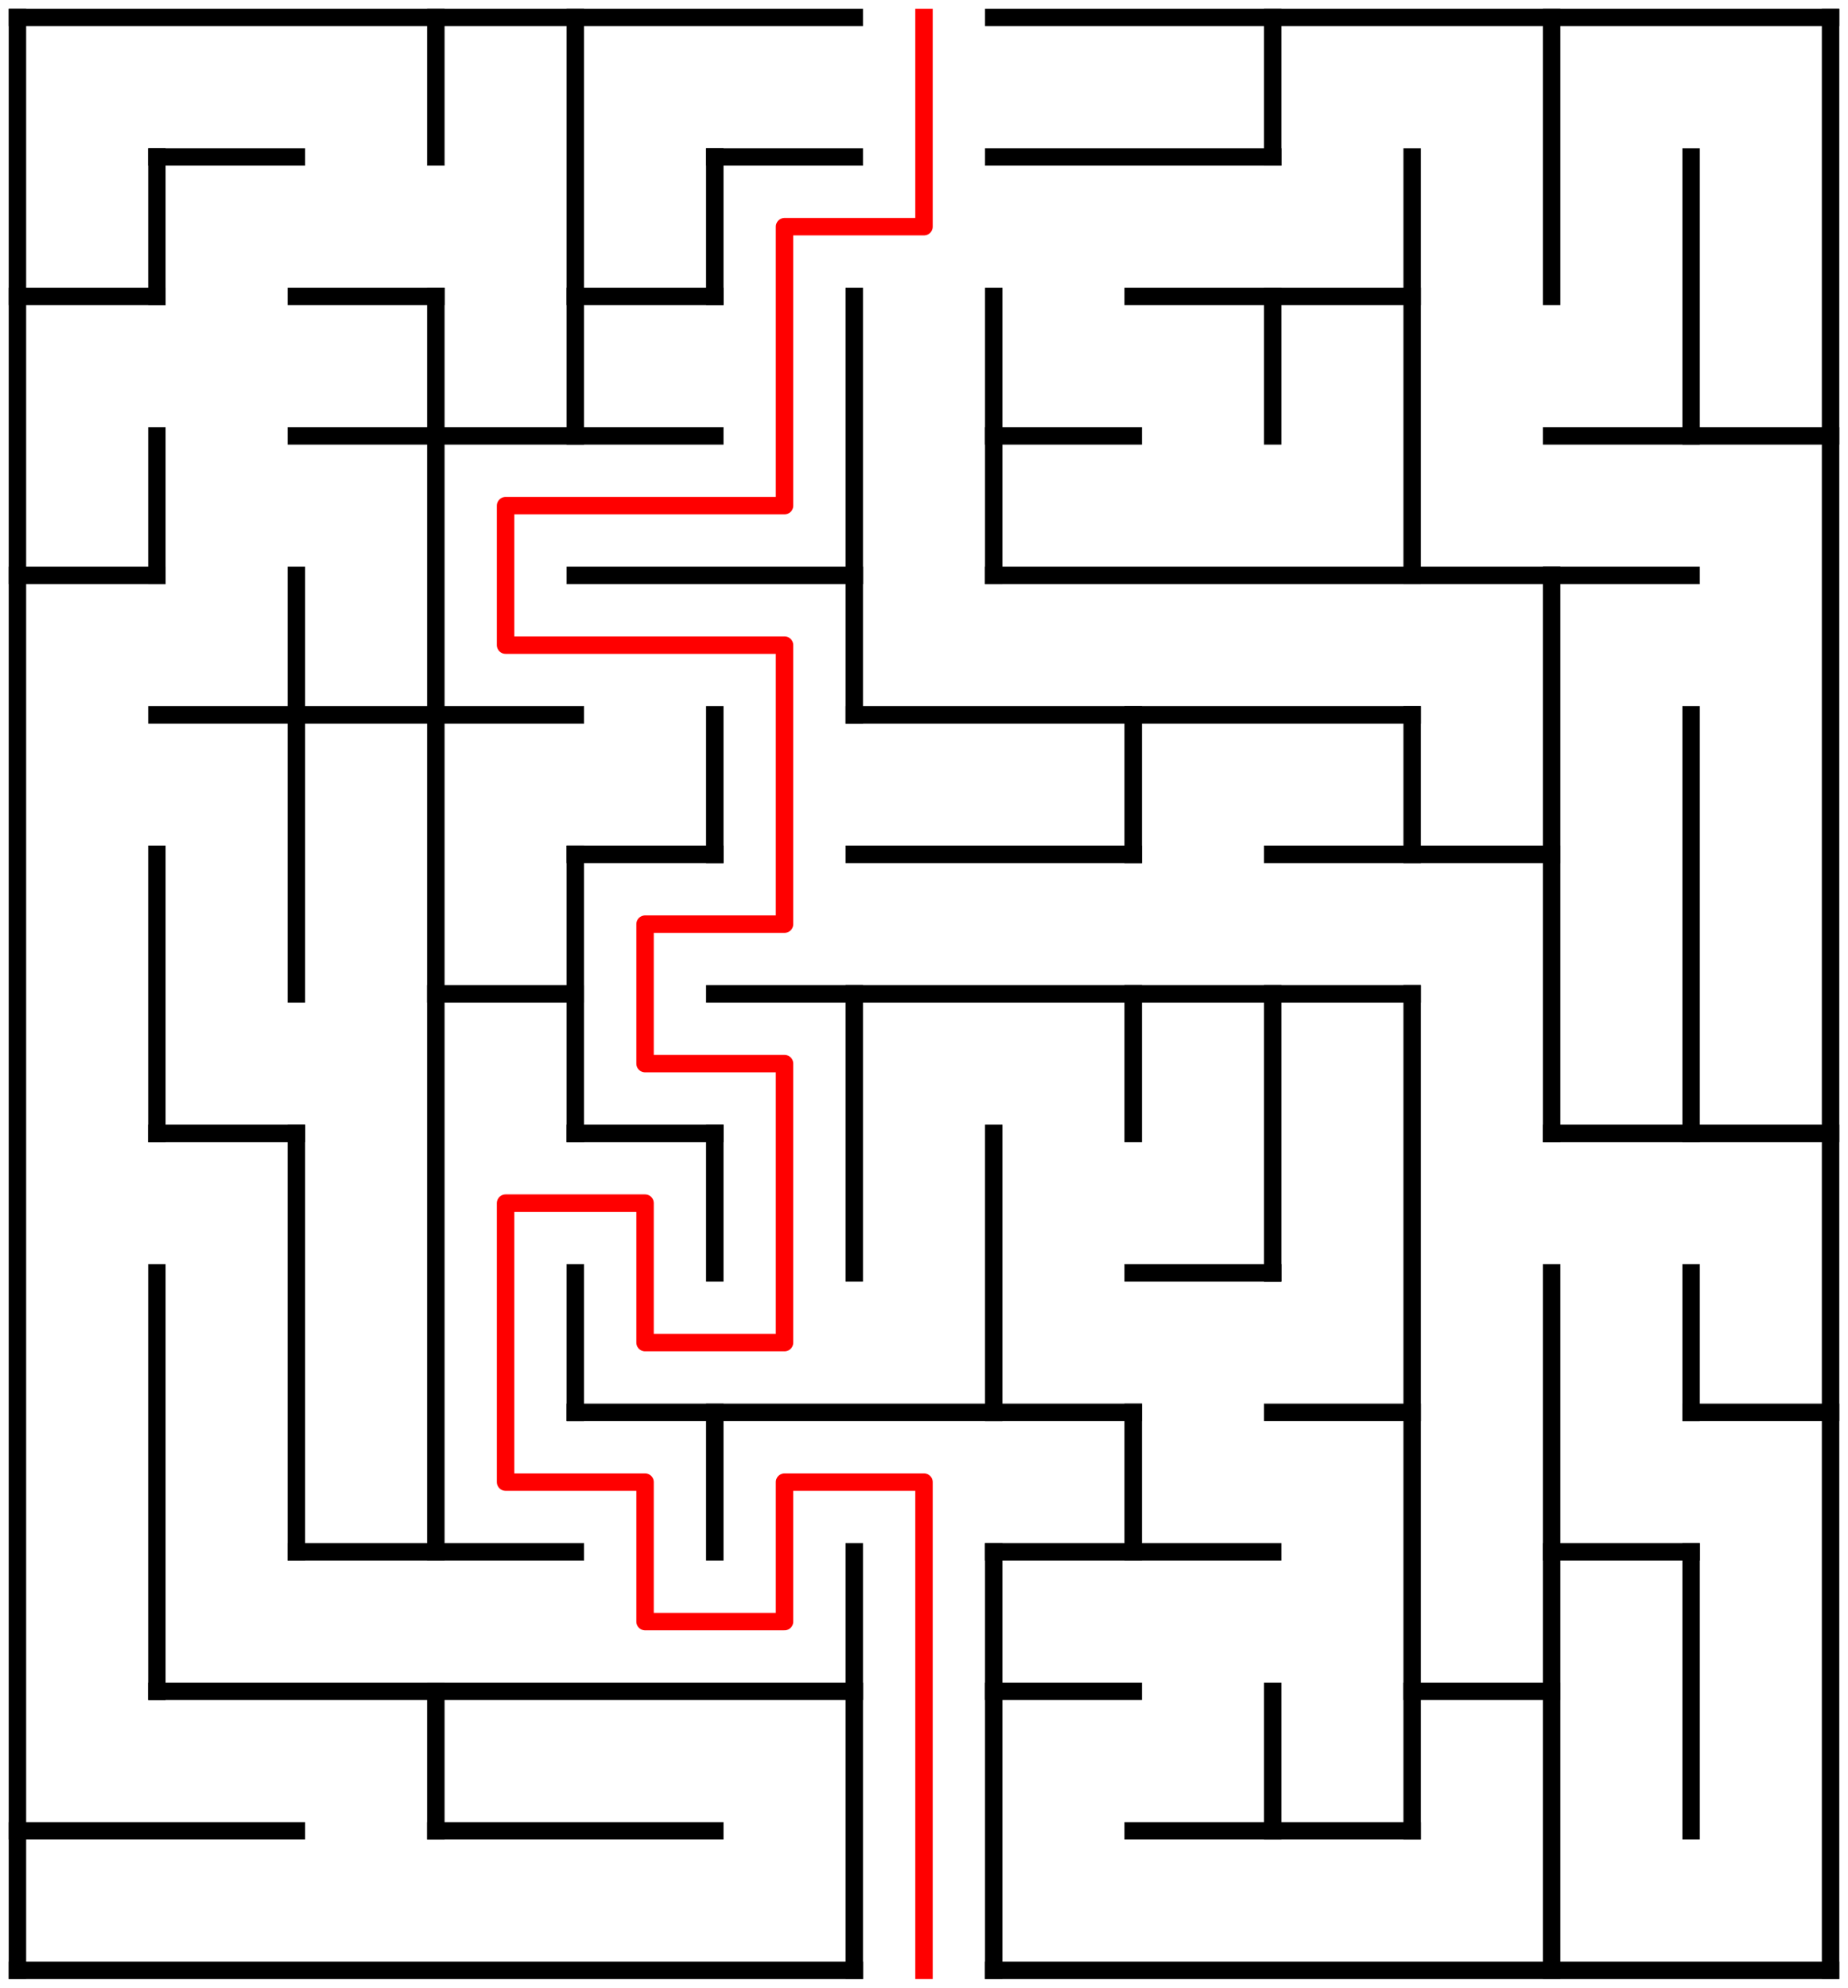 ﻿<?xml version="1.0" encoding="utf-8" standalone="no"?>
<!DOCTYPE svg PUBLIC "-//W3C//DTD SVG 1.1//EN" "http://www.w3.org/Graphics/SVG/1.1/DTD/svg11.dtd">
<svg width="212" height="228" version="1.1" xmlns="http://www.w3.org/2000/svg">
  <title>13 by 14 orthogonal maze</title>
  <g fill="none" stroke="#000000" stroke-width="2" stroke-linecap="square">
    <line x1="2" y1="2" x2="98" y2="2" />
    <line x1="114" y1="2" x2="210" y2="2" />
    <line x1="18" y1="18" x2="34" y2="18" />
    <line x1="82" y1="18" x2="98" y2="18" />
    <line x1="114" y1="18" x2="146" y2="18" />
    <line x1="2" y1="34" x2="18" y2="34" />
    <line x1="34" y1="34" x2="50" y2="34" />
    <line x1="66" y1="34" x2="82" y2="34" />
    <line x1="130" y1="34" x2="162" y2="34" />
    <line x1="34" y1="50" x2="82" y2="50" />
    <line x1="114" y1="50" x2="130" y2="50" />
    <line x1="178" y1="50" x2="210" y2="50" />
    <line x1="2" y1="66" x2="18" y2="66" />
    <line x1="66" y1="66" x2="98" y2="66" />
    <line x1="114" y1="66" x2="194" y2="66" />
    <line x1="18" y1="82" x2="66" y2="82" />
    <line x1="98" y1="82" x2="162" y2="82" />
    <line x1="66" y1="98" x2="82" y2="98" />
    <line x1="98" y1="98" x2="130" y2="98" />
    <line x1="146" y1="98" x2="178" y2="98" />
    <line x1="50" y1="114" x2="66" y2="114" />
    <line x1="82" y1="114" x2="162" y2="114" />
    <line x1="18" y1="130" x2="34" y2="130" />
    <line x1="66" y1="130" x2="82" y2="130" />
    <line x1="178" y1="130" x2="210" y2="130" />
    <line x1="130" y1="146" x2="146" y2="146" />
    <line x1="66" y1="162" x2="130" y2="162" />
    <line x1="146" y1="162" x2="162" y2="162" />
    <line x1="194" y1="162" x2="210" y2="162" />
    <line x1="34" y1="178" x2="66" y2="178" />
    <line x1="114" y1="178" x2="146" y2="178" />
    <line x1="178" y1="178" x2="194" y2="178" />
    <line x1="18" y1="194" x2="98" y2="194" />
    <line x1="114" y1="194" x2="130" y2="194" />
    <line x1="162" y1="194" x2="178" y2="194" />
    <line x1="2" y1="210" x2="34" y2="210" />
    <line x1="50" y1="210" x2="82" y2="210" />
    <line x1="130" y1="210" x2="162" y2="210" />
    <line x1="2" y1="226" x2="98" y2="226" />
    <line x1="114" y1="226" x2="210" y2="226" />
    <line x1="2" y1="2" x2="2" y2="226" />
    <line x1="18" y1="18" x2="18" y2="34" />
    <line x1="18" y1="50" x2="18" y2="66" />
    <line x1="18" y1="98" x2="18" y2="130" />
    <line x1="18" y1="146" x2="18" y2="194" />
    <line x1="34" y1="66" x2="34" y2="114" />
    <line x1="34" y1="130" x2="34" y2="178" />
    <line x1="50" y1="2" x2="50" y2="18" />
    <line x1="50" y1="34" x2="50" y2="178" />
    <line x1="50" y1="194" x2="50" y2="210" />
    <line x1="66" y1="2" x2="66" y2="50" />
    <line x1="66" y1="98" x2="66" y2="130" />
    <line x1="66" y1="146" x2="66" y2="162" />
    <line x1="82" y1="18" x2="82" y2="34" />
    <line x1="82" y1="82" x2="82" y2="98" />
    <line x1="82" y1="130" x2="82" y2="146" />
    <line x1="82" y1="162" x2="82" y2="178" />
    <line x1="98" y1="34" x2="98" y2="82" />
    <line x1="98" y1="114" x2="98" y2="146" />
    <line x1="98" y1="178" x2="98" y2="226" />
    <line x1="114" y1="34" x2="114" y2="66" />
    <line x1="114" y1="130" x2="114" y2="162" />
    <line x1="114" y1="178" x2="114" y2="226" />
    <line x1="130" y1="82" x2="130" y2="98" />
    <line x1="130" y1="114" x2="130" y2="130" />
    <line x1="130" y1="162" x2="130" y2="178" />
    <line x1="146" y1="2" x2="146" y2="18" />
    <line x1="146" y1="34" x2="146" y2="50" />
    <line x1="146" y1="114" x2="146" y2="146" />
    <line x1="146" y1="194" x2="146" y2="210" />
    <line x1="162" y1="18" x2="162" y2="66" />
    <line x1="162" y1="82" x2="162" y2="98" />
    <line x1="162" y1="114" x2="162" y2="210" />
    <line x1="178" y1="2" x2="178" y2="34" />
    <line x1="178" y1="66" x2="178" y2="130" />
    <line x1="178" y1="146" x2="178" y2="226" />
    <line x1="194" y1="18" x2="194" y2="50" />
    <line x1="194" y1="82" x2="194" y2="130" />
    <line x1="194" y1="146" x2="194" y2="162" />
    <line x1="194" y1="178" x2="194" y2="210" />
    <line x1="210" y1="2" x2="210" y2="226" />
  </g>
  <polyline fill="none" stroke="#ff0000" stroke-width="2" stroke-linecap="square" stroke-linejoin="round" points="106,2 106,26 90,26 90,58 58,58 58,74 90,74 90,106 74,106 74,122 90,122 90,154 74,154 74,138 58,138 58,170 74,170 74,186 90,186 90,170 106,170 106,226" />
  <type>Rectangular</type>
</svg>